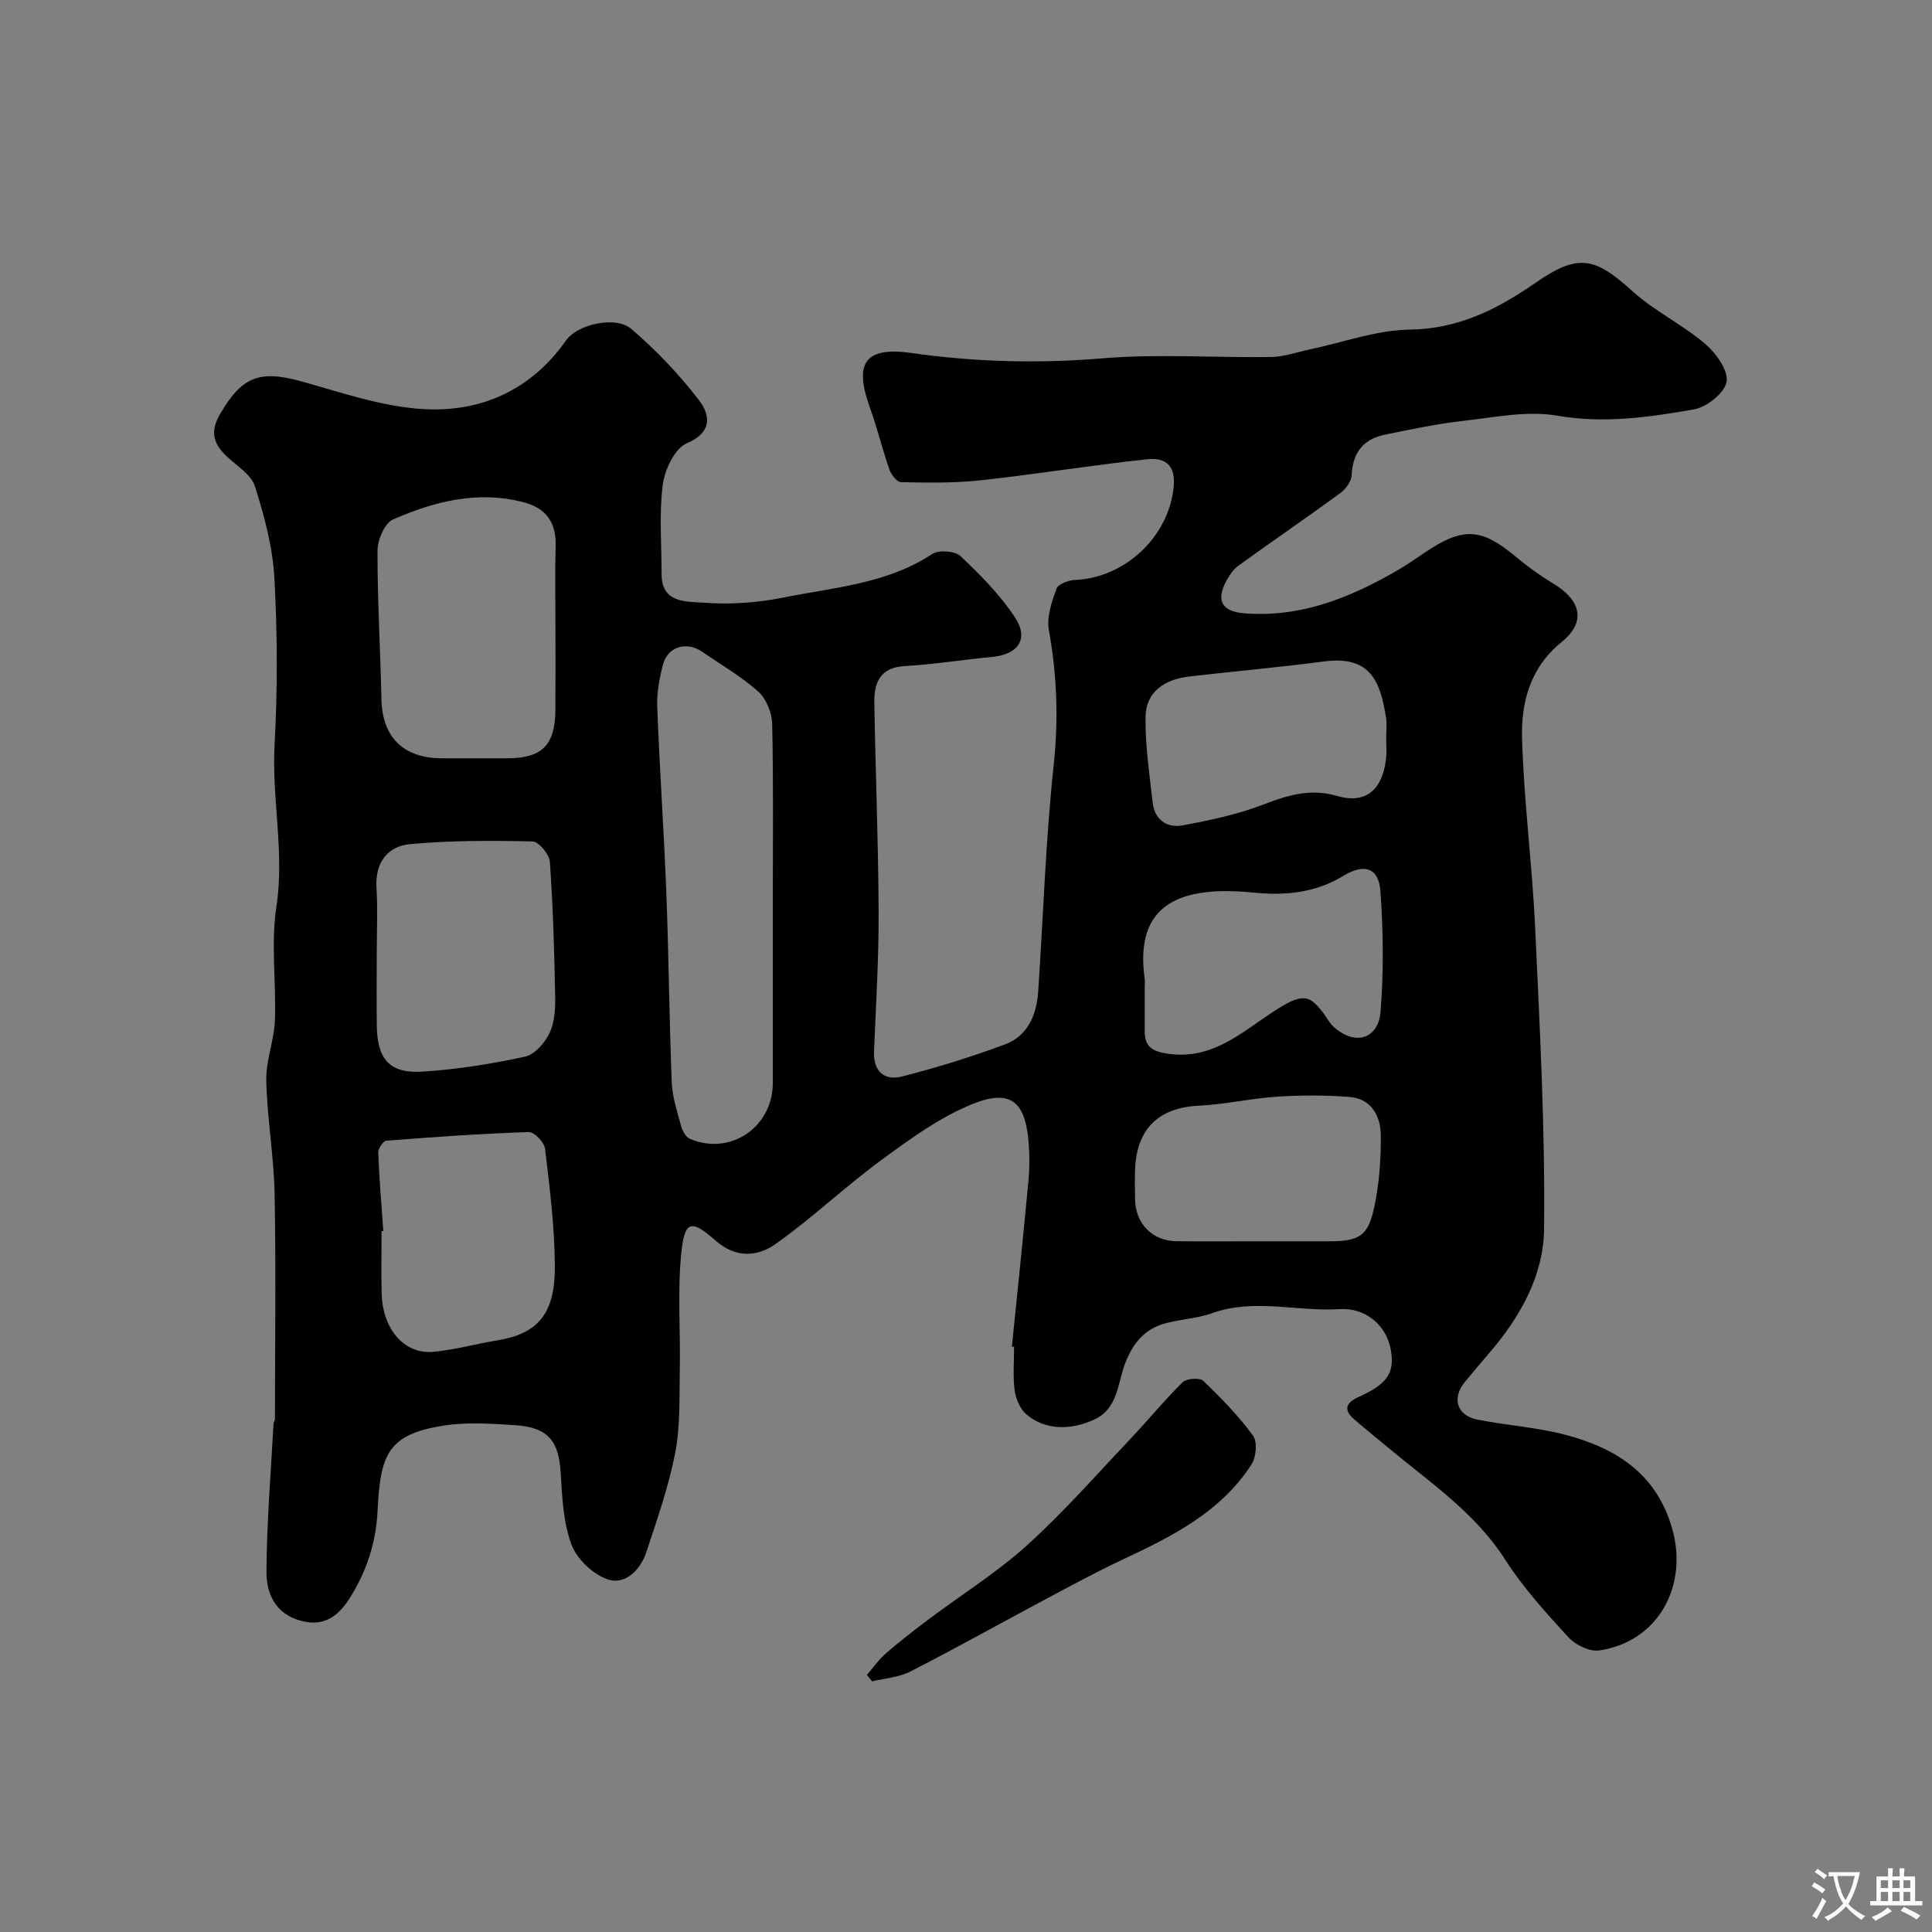 <svg enable-background="new 0 0 400 400" viewBox="0 0 400 400" xmlns="http://www.w3.org/2000/svg"><rect x="0" y="0" width="400" height="400" fill="#808080" stroke="none"/><path d="m209.5 278.82c1.16-11.45 2.36-22.9 3.43-34.35.25-2.64.25-5.35.03-7.99-.69-8.3-3.6-11.17-11.75-7.85-6.69 2.73-12.79 7.18-18.69 11.51-7.53 5.52-14.34 12.04-21.95 17.42-3.69 2.61-8.19 3.02-12.43-.72-5.07-4.48-6.41-4.12-7.09 2.63-.8 7.96-.15 16.06-.31 24.1-.11 5.74.14 11.61-.94 17.19-1.35 6.99-3.74 13.79-5.98 20.58-1.19 3.62-4.3 6.8-7.83 5.71-3.09-.96-6.52-4.2-7.66-7.24-1.74-4.62-1.94-9.91-2.25-14.95-.41-6.59-2.66-9.37-9.51-9.8-4.84-.3-9.81-.66-14.56.07-11.75 1.82-13.26 5.93-13.84 17.71-.32 6.52-2.23 12.25-5.46 17.55-1.9 3.12-4.57 6.19-9.2 5.43-5.95-.97-8.36-5.27-8.34-10.38.05-10.23.91-20.45 1.46-30.68.02-.32.29-.62.29-.93.02-15.5.23-31-.06-46.49-.15-7.88-1.54-15.73-1.73-23.61-.1-4.12 1.61-8.25 1.78-12.4.31-7.86-.86-15.88.31-23.57 1.73-11.31-.98-22.36-.37-33.58.63-11.47.59-23.02-.04-34.48-.35-6.41-2.07-12.85-4.03-19.01-.78-2.46-3.79-4.25-5.88-6.24-2.68-2.56-3.47-5.03-1.39-8.63 4.5-7.79 8.18-9.27 16.75-6.9 8.44 2.34 16.97 5.33 25.59 5.79 11.84.64 22.19-4.02 29.35-14.24 2.3-3.29 10.23-5.17 13.5-2.38 5.14 4.41 9.92 9.41 14.03 14.79 2.25 2.94 2.91 6.59-2.55 8.91-2.49 1.06-4.57 5.47-4.97 8.59-.77 6.09-.23 12.36-.23 18.55 0 5.99 5.19 5.59 8.52 5.84 5.53.43 11.29.04 16.74-1.06 10.47-2.11 21.39-2.82 30.76-9.01 1.35-.89 4.73-.64 5.87.44 4.13 3.92 8.26 8.06 11.34 12.8 2.86 4.4.51 7.58-4.8 8.07-6.03.56-12.03 1.55-18.07 1.89-5.17.29-6.39 3.46-6.32 7.62.24 14.44.83 28.87.89 43.31.04 9.6-.56 19.2-.95 28.8-.17 4.19 2.09 6.19 5.81 5.24 7.19-1.84 14.33-4.04 21.28-6.63 4.77-1.78 6.58-6.14 6.9-11 1.05-15.63 1.54-31.32 3.21-46.89 1.02-9.48.67-18.63-1.01-27.94-.48-2.69.61-5.82 1.59-8.53.35-.97 2.49-1.76 3.84-1.81 10.16-.41 19.2-8.7 20.38-18.91.5-4.3-1.11-6.54-5.49-6.07-11.53 1.23-23 3.11-34.53 4.36-5.42.59-10.93.48-16.4.38-.84-.02-2.02-1.55-2.39-2.61-1.49-4.27-2.56-8.7-4.09-12.96-3.28-9.17-.96-12.54 8.71-11.17 13.14 1.87 26.17 2.21 39.44 1.1 11.59-.97 23.32-.1 34.98-.28 2.7-.04 5.39-1.02 8.08-1.59 6.85-1.44 13.69-3.98 20.55-4.07 10.15-.14 18.2-4.24 26.11-9.71 8.79-6.09 12.2-5.36 20.02 1.72 4.56 4.13 10.32 6.89 15.03 10.88 2.26 1.92 4.85 5.47 4.49 7.87-.34 2.28-4.1 5.29-6.75 5.75-9.3 1.62-18.6 2.98-28.3 1.3-6.23-1.07-12.95.33-19.41 1.07-5.48.62-10.91 1.76-16.33 2.88-4.42.91-6.63 3.72-6.83 8.36-.06 1.29-1.21 2.89-2.33 3.7-6.98 5.11-14.13 9.99-21.14 15.06-1.02.74-1.82 1.93-2.44 3.06-2.28 4.2-.95 6.44 3.78 6.8 11.64.89 21.85-3.25 31.63-8.92 1.97-1.14 3.85-2.46 5.74-3.74 7.81-5.24 11.62-5.01 18.62.84 2.5 2.09 5.18 4.02 7.97 5.71 5.7 3.46 6.71 7.94 1.68 12.01-6.64 5.37-8.46 12.61-8.23 20.18.4 13.15 2.13 26.26 2.73 39.42.95 20.69 2.06 41.4 1.82 62.09-.11 9.47-4.95 18.14-11.32 25.51-1.72 1.99-3.39 4.01-5.07 6.03-2.75 3.32-1.67 6.95 2.57 7.79 6.07 1.2 12.33 1.59 18.28 3.16 10.41 2.75 18.79 8 22.05 19.36 3.45 12.01-3.01 23.56-15.13 25.28-2 .28-4.92-1.17-6.38-2.77-4.64-5.07-9.34-10.25-13.03-16.01-6.21-9.71-15.5-15.93-24.05-23.05-2.4-2-4.85-3.96-7.21-6-2.39-2.07-1.64-3.52.95-4.68 5.96-2.67 7.5-5.04 6.58-9.9-.93-4.91-5.17-8.61-10.59-8.26-8.78.56-17.64-2.29-26.38.84-3.17 1.14-6.7 1.24-9.96 2.18-4.2 1.21-6.57 4.29-8.1 8.37-1.54 4.1-1.41 9.21-6.39 11.5-4.72 2.17-10.08 2.27-14.02-1.12-1.3-1.12-2.18-3.23-2.41-5-.39-2.95-.11-5.99-.11-8.99-.13.03-.29.02-.46 0zm-49.5-91.52c0-12.49.15-24.97-.13-37.45-.05-2.29-1.24-5.2-2.91-6.69-3.49-3.13-7.65-5.5-11.53-8.19-3.26-2.26-7.19-1.13-8.17 2.64-.73 2.82-1.3 5.81-1.19 8.7.49 12.86 1.39 25.7 1.89 38.56.5 13.08.6 26.18 1.12 39.25.12 3.04 1.14 6.06 1.94 9.03.27.98.96 2.26 1.79 2.62 8.35 3.59 17.17-2.37 17.19-11.52.01-12.31 0-24.63 0-36.95zm-45-57.3c0-5.66-.12-11.32.04-16.97.13-4.82-1.94-7.81-6.59-9.03-9.5-2.5-18.49-.21-27.08 3.55-1.73.76-3.21 4.23-3.21 6.46-.03 10.25.6 20.5.81 30.75.16 7.82 4.49 12.21 12.51 12.24 4.49.02 8.98 0 13.47 0 7.28 0 9.98-2.68 10.04-10.03.04-5.66.01-11.31.01-16.97zm-37 67.31c0 4.99-.05 9.99.01 14.98.08 6.99 2.62 10 9.43 9.58 7.14-.44 14.27-1.59 21.27-3.1 2-.43 4.11-2.88 5.08-4.92 1.06-2.25 1.2-5.1 1.15-7.68-.18-9.26-.44-18.52-1.1-27.75-.11-1.55-2.31-4.19-3.59-4.21-8.45-.19-16.95-.22-25.35.56-4.68.44-7.28 3.84-6.95 9.06.27 4.48.05 8.99.05 13.48zm1.36 57.56c-.12.01-.24.01-.36.02 0 4.33-.1 8.65.02 12.98.2 7.31 4.67 12.54 10.66 12.01 4.51-.4 8.93-1.67 13.42-2.4 8.77-1.44 11.87-6.02 11.78-15.64-.08-8.02-1.08-16.06-2.04-24.04-.16-1.31-2.25-3.46-3.39-3.42-9.83.33-19.65 1.02-29.46 1.79-.65.05-1.71 1.63-1.68 2.46.21 5.42.67 10.83 1.05 16.24zm157.64-50.4v8.98c0 3.16 1.38 4.2 4.72 4.7 10.2 1.55 16.69-5.79 24.13-10.07 4.28-2.46 5.66-1.47 7.89 1.33.81 1.02 1.38 2.26 2.32 3.13 4.35 4.01 9.29 2.72 9.77-3.1.67-8.27.56-16.66-.03-24.94-.35-4.89-3.38-5.78-7.68-3.16-5.72 3.49-12.01 4.12-18.48 3.47-15.22-1.53-24.75 2.25-22.67 17.67.11.65.03 1.32.03 1.99zm23.55 52.53h14.5c6.41 0 8.21-1.03 9.52-7.27 1-4.79 1.36-9.8 1.31-14.7-.04-3.98-1.95-7.57-6.5-7.92-4.99-.39-10.06-.38-15.06-.05-5.38.35-10.71 1.61-16.09 1.86-8.18.38-12.83 4.65-13.21 12.96-.1 2.16-.05 4.33-.01 6.5.09 4.98 3.6 8.55 8.55 8.6 5.66.06 11.32.02 16.99.02zm26.45-104.36c0-1.33.17-2.69-.03-3.99-1.2-7.8-3.36-12.96-12.9-11.7-9.25 1.23-18.55 2.02-27.82 3.11-5.03.59-9.01 3.04-9.08 8.44-.07 5.87.82 11.76 1.47 17.63.4 3.57 2.95 5.36 6.19 4.76 5.7-1.06 11.47-2.28 16.85-4.36 5.05-1.94 9.68-3.34 15.17-1.73 5.86 1.72 9.37-1.22 10.11-7.68.17-1.47.03-2.98.04-4.48z" fill="#000001"/><path d="m179.48 346.78c1.31-1.52 2.48-3.21 3.98-4.51 2.84-2.46 5.82-4.76 8.82-7.02 6.8-5.1 14.08-9.65 20.36-15.32 7.56-6.83 14.32-14.56 21.35-21.97 3.67-3.87 7.05-8.04 10.85-11.77.81-.8 3.55-.99 4.28-.3 3.69 3.53 7.29 7.24 10.3 11.34.94 1.27.67 4.44-.3 5.94-6.4 9.94-16.54 14.97-26.84 19.79-5.41 2.54-10.68 5.41-15.95 8.22-9.31 4.96-18.52 10.12-27.91 14.92-2.35 1.2-5.23 1.36-7.86 2.01-.36-.45-.72-.89-1.08-1.33z" fill="#000001"/><g fill="#fafbfa"><path d="m377.9 391.2c-.2.3-.4.5-.6.8-.7-.6-1.4-1-2.2-1.5.2-.3.4-.5.5-.8.6.4 1.4.8 2.3 1.5zm-1.8 6.1c-.2-.2-.5-.4-.9-.6.4-.6.8-1.2 1.2-1.9s.7-1.3.9-1.9c.3.3.5.5.8.7-.7 1.3-1.4 2.6-2 3.7zm2.2-9c-.3.3-.5.5-.6.8-.6-.6-1.3-1.1-2-1.5.3-.3.5-.5.6-.7.6.5 1.3.9 2 1.4zm.3.2v-.9h2 4.5c-.3 1.3-.6 2.5-1 3.6s-.9 2.1-1.4 3c.4.5 1 1 1.6 1.4s1.2.8 1.9 1.1c-.3.2-.5.4-.8.8-.4-.3-1-.7-1.6-1.2s-1.2-1.1-1.6-1.6c-.5.6-1.1 1.1-1.7 1.6s-1.4.9-2.1 1.4c-.1-.3-.3-.5-.7-.8.6-.2 1.2-.5 1.9-1s1.4-1.1 2-1.8c-.5-.8-.9-1.6-1.2-2.5s-.6-2-.8-3.2c-.4.1-.7.1-1 .1zm2.5 2.7c.2 1 .7 1.7 1 2.2.3-.5.6-1.1 1-2s.6-1.9.9-3h-3.2-.4c.1.9.3 1.8.7 2.8z"/><path d="m396.5 388.5v1.5 3.6h1.5v.9c-.4 0-1 0-1.7 0h-7.9c-.5 0-.9 0-1.2 0v-.9h1.3v-3.5c0-.7 0-1.2 0-1.6h2.4c0-.8 0-1.4 0-1.7h1c0 .3-.1.8-.1 1.7h1.5c0-.8 0-1.4 0-1.7h1c0 .3-.1.9-.1 1.7zm-8.2 9.2c-.2-.3-.5-.5-.8-.8.8-.3 1.4-.6 1.9-.9s1-.7 1.4-1.1c.3.3.6.5.9.8-1.6 1-2.8 1.6-3.4 2zm2.6-6.8v-1.6h-1.5v1.6zm0 2.7v-1.9h-1.5v1.9zm2.4-2.7v-1.6h-1.5v1.6zm0 2.7v-1.9h-1.5v1.9zm.2 2 .7-.8c.4.2.9.5 1.6.8s1.3.7 1.8 1c-.3.3-.5.5-.8.8-.4-.3-1.5-1-3.3-1.8zm2-4.7v-1.6h-1.4v1.6zm0 2.7v-1.9h-1.4v1.9z"/></g></svg>